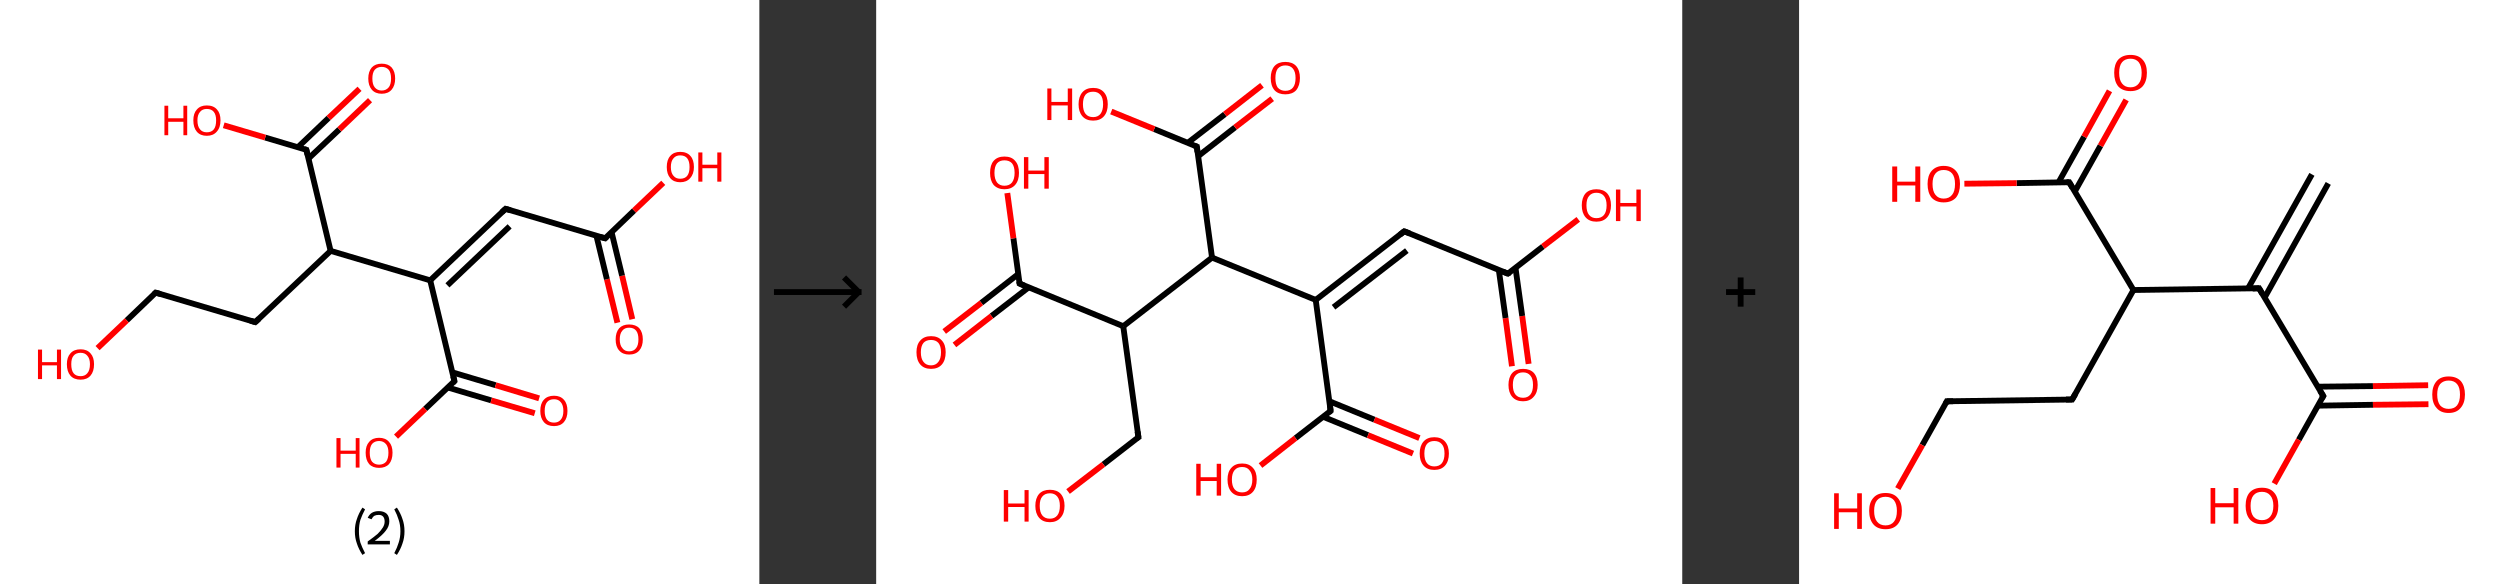 <?xml version='1.0' encoding='ASCII' standalone='yes'?>
<svg xmlns="http://www.w3.org/2000/svg" xmlns:xlink="http://www.w3.org/1999/xlink" version="1.1" width="856.0px" viewBox="0 0 856.0 200.0" height="200.0px">
  <rect x="0" y="0" width="856.0" height="200.0" fill="#333333" stroke="none"/>
  <g>
    <g transform="translate(0, 0) scale(1 1) "><!-- END OF HEADER -->
<rect style="opacity:1.0;fill:#FFFFFF;stroke:none" width="260.0" height="200.0" x="0.0" y="0.0"> </rect>
<path class="bond-0 atom-0 atom-1" d="M 211.4,110.5 L 207.8,95.6" style="fill:none;fill-rule:evenodd;stroke:#FF0000;stroke-width:2.0px;stroke-linecap:butt;stroke-linejoin:miter;stroke-opacity:1"/>
<path class="bond-0 atom-0 atom-1" d="M 207.8,95.6 L 204.2,80.7" style="fill:none;fill-rule:evenodd;stroke:#000000;stroke-width:2.0px;stroke-linecap:butt;stroke-linejoin:miter;stroke-opacity:1"/>
<path class="bond-0 atom-0 atom-1" d="M 216.5,109.3 L 213.0,94.4" style="fill:none;fill-rule:evenodd;stroke:#FF0000;stroke-width:2.0px;stroke-linecap:butt;stroke-linejoin:miter;stroke-opacity:1"/>
<path class="bond-0 atom-0 atom-1" d="M 213.0,94.4 L 209.4,79.5" style="fill:none;fill-rule:evenodd;stroke:#000000;stroke-width:2.0px;stroke-linecap:butt;stroke-linejoin:miter;stroke-opacity:1"/>
<path class="bond-1 atom-1 atom-2" d="M 207.2,81.6 L 217.1,72.1" style="fill:none;fill-rule:evenodd;stroke:#000000;stroke-width:2.0px;stroke-linecap:butt;stroke-linejoin:miter;stroke-opacity:1"/>
<path class="bond-1 atom-1 atom-2" d="M 217.1,72.1 L 227.1,62.6" style="fill:none;fill-rule:evenodd;stroke:#FF0000;stroke-width:2.0px;stroke-linecap:butt;stroke-linejoin:miter;stroke-opacity:1"/>
<path class="bond-2 atom-1 atom-3" d="M 207.2,81.6 L 173.1,71.5" style="fill:none;fill-rule:evenodd;stroke:#000000;stroke-width:2.0px;stroke-linecap:butt;stroke-linejoin:miter;stroke-opacity:1"/>
<path class="bond-3 atom-3 atom-4" d="M 173.1,71.5 L 147.3,96.0" style="fill:none;fill-rule:evenodd;stroke:#000000;stroke-width:2.0px;stroke-linecap:butt;stroke-linejoin:miter;stroke-opacity:1"/>
<path class="bond-3 atom-3 atom-4" d="M 174.5,77.5 L 153.2,97.7" style="fill:none;fill-rule:evenodd;stroke:#000000;stroke-width:2.0px;stroke-linecap:butt;stroke-linejoin:miter;stroke-opacity:1"/>
<path class="bond-4 atom-4 atom-5" d="M 147.3,96.0 L 155.6,130.5" style="fill:none;fill-rule:evenodd;stroke:#000000;stroke-width:2.0px;stroke-linecap:butt;stroke-linejoin:miter;stroke-opacity:1"/>
<path class="bond-5 atom-5 atom-6" d="M 153.4,132.7 L 168.2,137.1" style="fill:none;fill-rule:evenodd;stroke:#000000;stroke-width:2.0px;stroke-linecap:butt;stroke-linejoin:miter;stroke-opacity:1"/>
<path class="bond-5 atom-5 atom-6" d="M 168.2,137.1 L 183.1,141.5" style="fill:none;fill-rule:evenodd;stroke:#FF0000;stroke-width:2.0px;stroke-linecap:butt;stroke-linejoin:miter;stroke-opacity:1"/>
<path class="bond-5 atom-5 atom-6" d="M 154.9,127.5 L 169.7,131.9" style="fill:none;fill-rule:evenodd;stroke:#000000;stroke-width:2.0px;stroke-linecap:butt;stroke-linejoin:miter;stroke-opacity:1"/>
<path class="bond-5 atom-5 atom-6" d="M 169.7,131.9 L 184.6,136.4" style="fill:none;fill-rule:evenodd;stroke:#FF0000;stroke-width:2.0px;stroke-linecap:butt;stroke-linejoin:miter;stroke-opacity:1"/>
<path class="bond-6 atom-5 atom-7" d="M 155.6,130.5 L 145.6,140.0" style="fill:none;fill-rule:evenodd;stroke:#000000;stroke-width:2.0px;stroke-linecap:butt;stroke-linejoin:miter;stroke-opacity:1"/>
<path class="bond-6 atom-5 atom-7" d="M 145.6,140.0 L 135.6,149.5" style="fill:none;fill-rule:evenodd;stroke:#FF0000;stroke-width:2.0px;stroke-linecap:butt;stroke-linejoin:miter;stroke-opacity:1"/>
<path class="bond-7 atom-4 atom-8" d="M 147.3,96.0 L 113.2,85.9" style="fill:none;fill-rule:evenodd;stroke:#000000;stroke-width:2.0px;stroke-linecap:butt;stroke-linejoin:miter;stroke-opacity:1"/>
<path class="bond-8 atom-8 atom-9" d="M 113.2,85.9 L 87.4,110.3" style="fill:none;fill-rule:evenodd;stroke:#000000;stroke-width:2.0px;stroke-linecap:butt;stroke-linejoin:miter;stroke-opacity:1"/>
<path class="bond-9 atom-9 atom-10" d="M 87.4,110.3 L 53.3,100.2" style="fill:none;fill-rule:evenodd;stroke:#000000;stroke-width:2.0px;stroke-linecap:butt;stroke-linejoin:miter;stroke-opacity:1"/>
<path class="bond-10 atom-10 atom-11" d="M 53.3,100.2 L 43.4,109.7" style="fill:none;fill-rule:evenodd;stroke:#000000;stroke-width:2.0px;stroke-linecap:butt;stroke-linejoin:miter;stroke-opacity:1"/>
<path class="bond-10 atom-10 atom-11" d="M 43.4,109.7 L 33.4,119.2" style="fill:none;fill-rule:evenodd;stroke:#FF0000;stroke-width:2.0px;stroke-linecap:butt;stroke-linejoin:miter;stroke-opacity:1"/>
<path class="bond-11 atom-8 atom-12" d="M 113.2,85.9 L 104.9,51.3" style="fill:none;fill-rule:evenodd;stroke:#000000;stroke-width:2.0px;stroke-linecap:butt;stroke-linejoin:miter;stroke-opacity:1"/>
<path class="bond-12 atom-12 atom-13" d="M 105.6,54.3 L 116.2,44.3" style="fill:none;fill-rule:evenodd;stroke:#000000;stroke-width:2.0px;stroke-linecap:butt;stroke-linejoin:miter;stroke-opacity:1"/>
<path class="bond-12 atom-12 atom-13" d="M 116.2,44.3 L 126.7,34.3" style="fill:none;fill-rule:evenodd;stroke:#FF0000;stroke-width:2.0px;stroke-linecap:butt;stroke-linejoin:miter;stroke-opacity:1"/>
<path class="bond-12 atom-12 atom-13" d="M 102.0,50.4 L 112.5,40.4" style="fill:none;fill-rule:evenodd;stroke:#000000;stroke-width:2.0px;stroke-linecap:butt;stroke-linejoin:miter;stroke-opacity:1"/>
<path class="bond-12 atom-12 atom-13" d="M 112.5,40.4 L 123.1,30.4" style="fill:none;fill-rule:evenodd;stroke:#FF0000;stroke-width:2.0px;stroke-linecap:butt;stroke-linejoin:miter;stroke-opacity:1"/>
<path class="bond-13 atom-12 atom-14" d="M 104.9,51.3 L 90.8,47.1" style="fill:none;fill-rule:evenodd;stroke:#000000;stroke-width:2.0px;stroke-linecap:butt;stroke-linejoin:miter;stroke-opacity:1"/>
<path class="bond-13 atom-12 atom-14" d="M 90.8,47.1 L 76.6,42.9" style="fill:none;fill-rule:evenodd;stroke:#FF0000;stroke-width:2.0px;stroke-linecap:butt;stroke-linejoin:miter;stroke-opacity:1"/>
<path d="M 207.7,81.1 L 207.2,81.6 L 205.4,81.1" style="fill:none;stroke:#000000;stroke-width:2.0px;stroke-linecap:butt;stroke-linejoin:miter;stroke-opacity:1;"/>
<path d="M 174.8,72.0 L 173.1,71.5 L 171.8,72.7" style="fill:none;stroke:#000000;stroke-width:2.0px;stroke-linecap:butt;stroke-linejoin:miter;stroke-opacity:1;"/>
<path d="M 155.2,128.8 L 155.6,130.5 L 155.1,131.0" style="fill:none;stroke:#000000;stroke-width:2.0px;stroke-linecap:butt;stroke-linejoin:miter;stroke-opacity:1;"/>
<path d="M 88.7,109.1 L 87.4,110.3 L 85.7,109.8" style="fill:none;stroke:#000000;stroke-width:2.0px;stroke-linecap:butt;stroke-linejoin:miter;stroke-opacity:1;"/>
<path d="M 55.0,100.7 L 53.3,100.2 L 52.8,100.7" style="fill:none;stroke:#000000;stroke-width:2.0px;stroke-linecap:butt;stroke-linejoin:miter;stroke-opacity:1;"/>
<path d="M 105.3,53.0 L 104.9,51.3 L 104.2,51.1" style="fill:none;stroke:#000000;stroke-width:2.0px;stroke-linecap:butt;stroke-linejoin:miter;stroke-opacity:1;"/>
<path class="atom-0" d="M 210.8 116.2 Q 210.8 113.8, 212.0 112.4 Q 213.2 111.1, 215.4 111.1 Q 217.7 111.1, 218.9 112.4 Q 220.1 113.8, 220.1 116.2 Q 220.1 118.6, 218.9 120.0 Q 217.7 121.4, 215.4 121.4 Q 213.2 121.4, 212.0 120.0 Q 210.8 118.7, 210.8 116.2 M 215.4 120.3 Q 217.0 120.3, 217.8 119.2 Q 218.6 118.2, 218.6 116.2 Q 218.6 114.2, 217.8 113.2 Q 217.0 112.2, 215.4 112.2 Q 213.9 112.2, 213.1 113.2 Q 212.2 114.2, 212.2 116.2 Q 212.2 118.2, 213.1 119.2 Q 213.9 120.3, 215.4 120.3 " fill="#FF0000"/>
<path class="atom-2" d="M 228.3 57.2 Q 228.3 54.7, 229.5 53.4 Q 230.7 52.0, 232.9 52.0 Q 235.2 52.0, 236.4 53.4 Q 237.6 54.7, 237.6 57.2 Q 237.6 59.6, 236.3 61.0 Q 235.1 62.4, 232.9 62.4 Q 230.7 62.4, 229.5 61.0 Q 228.3 59.6, 228.3 57.2 M 232.9 61.2 Q 234.5 61.2, 235.3 60.2 Q 236.1 59.2, 236.1 57.2 Q 236.1 55.2, 235.3 54.2 Q 234.5 53.2, 232.9 53.2 Q 231.4 53.2, 230.6 54.2 Q 229.7 55.2, 229.7 57.2 Q 229.7 59.2, 230.6 60.2 Q 231.4 61.2, 232.9 61.2 " fill="#FF0000"/>
<path class="atom-2" d="M 239.1 52.2 L 240.5 52.2 L 240.5 56.4 L 245.6 56.4 L 245.6 52.2 L 247.0 52.2 L 247.0 62.2 L 245.6 62.2 L 245.6 57.6 L 240.5 57.6 L 240.5 62.2 L 239.1 62.2 L 239.1 52.2 " fill="#FF0000"/>
<path class="atom-6" d="M 185.0 140.7 Q 185.0 138.2, 186.2 136.9 Q 187.4 135.5, 189.7 135.5 Q 191.9 135.5, 193.1 136.9 Q 194.3 138.2, 194.3 140.7 Q 194.3 143.1, 193.1 144.5 Q 191.9 145.9, 189.7 145.9 Q 187.4 145.9, 186.2 144.5 Q 185.0 143.1, 185.0 140.7 M 189.7 144.7 Q 191.2 144.7, 192.0 143.7 Q 192.9 142.7, 192.9 140.7 Q 192.9 138.7, 192.0 137.7 Q 191.2 136.7, 189.7 136.7 Q 188.1 136.7, 187.3 137.7 Q 186.5 138.7, 186.5 140.7 Q 186.5 142.7, 187.3 143.7 Q 188.1 144.7, 189.7 144.7 " fill="#FF0000"/>
<path class="atom-7" d="M 115.2 150.0 L 116.6 150.0 L 116.6 154.3 L 121.8 154.3 L 121.8 150.0 L 123.1 150.0 L 123.1 160.1 L 121.8 160.1 L 121.8 155.4 L 116.6 155.4 L 116.6 160.1 L 115.2 160.1 L 115.2 150.0 " fill="#FF0000"/>
<path class="atom-7" d="M 125.2 155.0 Q 125.2 152.6, 126.4 151.3 Q 127.6 149.9, 129.8 149.9 Q 132.0 149.9, 133.2 151.3 Q 134.4 152.6, 134.4 155.0 Q 134.4 157.5, 133.2 158.9 Q 132.0 160.2, 129.8 160.2 Q 127.6 160.2, 126.4 158.9 Q 125.2 157.5, 125.2 155.0 M 129.8 159.1 Q 131.3 159.1, 132.2 158.1 Q 133.0 157.0, 133.0 155.0 Q 133.0 153.1, 132.2 152.1 Q 131.3 151.0, 129.8 151.0 Q 128.3 151.0, 127.4 152.0 Q 126.6 153.0, 126.6 155.0 Q 126.6 157.1, 127.4 158.1 Q 128.3 159.1, 129.8 159.1 " fill="#FF0000"/>
<path class="atom-11" d="M 13.0 119.7 L 14.4 119.7 L 14.4 124.0 L 19.5 124.0 L 19.5 119.7 L 20.9 119.7 L 20.9 129.8 L 19.5 129.8 L 19.5 125.1 L 14.4 125.1 L 14.4 129.8 L 13.0 129.8 L 13.0 119.7 " fill="#FF0000"/>
<path class="atom-11" d="M 22.9 124.7 Q 22.9 122.3, 24.1 121.0 Q 25.3 119.6, 27.6 119.6 Q 29.8 119.6, 31.0 121.0 Q 32.2 122.3, 32.2 124.7 Q 32.2 127.2, 31.0 128.6 Q 29.8 130.0, 27.6 130.0 Q 25.3 130.0, 24.1 128.6 Q 22.9 127.2, 22.9 124.7 M 27.6 128.8 Q 29.1 128.8, 29.9 127.8 Q 30.8 126.8, 30.8 124.7 Q 30.8 122.8, 29.9 121.8 Q 29.1 120.8, 27.6 120.8 Q 26.0 120.8, 25.2 121.8 Q 24.4 122.7, 24.4 124.7 Q 24.4 126.8, 25.2 127.8 Q 26.0 128.8, 27.6 128.8 " fill="#FF0000"/>
<path class="atom-13" d="M 126.1 26.9 Q 126.1 24.5, 127.3 23.1 Q 128.5 21.8, 130.7 21.8 Q 132.9 21.8, 134.1 23.1 Q 135.3 24.5, 135.3 26.9 Q 135.3 29.3, 134.1 30.7 Q 132.9 32.1, 130.7 32.1 Q 128.5 32.1, 127.3 30.7 Q 126.1 29.3, 126.1 26.9 M 130.7 31.0 Q 132.2 31.0, 133.1 29.9 Q 133.9 28.9, 133.9 26.9 Q 133.9 24.9, 133.1 23.9 Q 132.2 22.9, 130.7 22.9 Q 129.2 22.9, 128.3 23.9 Q 127.5 24.9, 127.5 26.9 Q 127.5 28.9, 128.3 29.9 Q 129.2 31.0, 130.7 31.0 " fill="#FF0000"/>
<path class="atom-14" d="M 56.3 36.2 L 57.6 36.2 L 57.6 40.5 L 62.8 40.5 L 62.8 36.2 L 64.1 36.2 L 64.1 46.3 L 62.8 46.3 L 62.8 41.7 L 57.6 41.7 L 57.6 46.3 L 56.3 46.3 L 56.3 36.2 " fill="#FF0000"/>
<path class="atom-14" d="M 66.2 41.2 Q 66.2 38.8, 67.4 37.5 Q 68.6 36.1, 70.8 36.1 Q 73.1 36.1, 74.3 37.5 Q 75.5 38.8, 75.5 41.2 Q 75.5 43.7, 74.2 45.1 Q 73.0 46.5, 70.8 46.5 Q 68.6 46.5, 67.4 45.1 Q 66.2 43.7, 66.2 41.2 M 70.8 45.3 Q 72.4 45.3, 73.2 44.3 Q 74.0 43.3, 74.0 41.2 Q 74.0 39.3, 73.2 38.3 Q 72.4 37.3, 70.8 37.3 Q 69.3 37.3, 68.5 38.3 Q 67.6 39.3, 67.6 41.2 Q 67.6 43.3, 68.5 44.3 Q 69.3 45.3, 70.8 45.3 " fill="#FF0000"/>
<path class="legend" d="M 121.5 181.9 Q 121.5 179.6, 122.2 177.7 Q 122.8 175.8, 124.1 173.8 L 125.0 174.4 Q 124.0 176.3, 123.4 178.0 Q 122.9 179.7, 122.9 181.9 Q 122.9 184.0, 123.4 185.8 Q 124.0 187.5, 125.0 189.4 L 124.1 190.0 Q 122.8 188.0, 122.2 186.1 Q 121.5 184.2, 121.5 181.9 " fill="#000000"/>
<path class="legend" d="M 125.9 177.3 Q 126.4 176.2, 127.3 175.6 Q 128.3 175.0, 129.7 175.0 Q 131.4 175.0, 132.4 175.9 Q 133.3 176.8, 133.3 178.5 Q 133.3 180.2, 132.1 181.7 Q 130.9 183.3, 128.3 185.2 L 133.5 185.2 L 133.5 186.4 L 125.9 186.4 L 125.9 185.4 Q 128.0 183.9, 129.3 182.8 Q 130.5 181.6, 131.1 180.6 Q 131.7 179.6, 131.7 178.6 Q 131.7 177.5, 131.2 176.9 Q 130.7 176.3, 129.7 176.3 Q 128.8 176.3, 128.2 176.6 Q 127.6 177.0, 127.2 177.8 L 125.9 177.3 " fill="#000000"/>
<path class="legend" d="M 138.5 181.9 Q 138.5 184.2, 137.8 186.1 Q 137.2 188.0, 135.9 190.0 L 135.0 189.4 Q 136.0 187.5, 136.5 185.8 Q 137.1 184.0, 137.1 181.9 Q 137.1 179.7, 136.5 178.0 Q 136.0 176.3, 135.0 174.4 L 135.9 173.8 Q 137.2 175.8, 137.8 177.7 Q 138.5 179.6, 138.5 181.9 " fill="#000000"/>
</g>
    <g transform="translate(260.0, 0) scale(1 1) "><line x1="5" y1="100" x2="35" y2="100" style="stroke:rgb(0,0,0);stroke-width:2"/>
  <line x1="34" y1="100" x2="29" y2="95" style="stroke:rgb(0,0,0);stroke-width:2"/>
  <line x1="34" y1="100" x2="29" y2="105" style="stroke:rgb(0,0,0);stroke-width:2"/>
</g>
    <g transform="translate(300.0, 0) scale(1 1) "><!-- END OF HEADER -->
<rect style="opacity:1.0;fill:#FFFFFF;stroke:none" width="276.0" height="200.0" x="0.0" y="0.0"> </rect>
<path class="bond-0 atom-0 atom-1" d="M 217.7,125.4 L 215.5,108.9" style="fill:none;fill-rule:evenodd;stroke:#FF0000;stroke-width:2.0px;stroke-linecap:butt;stroke-linejoin:miter;stroke-opacity:1"/>
<path class="bond-0 atom-0 atom-1" d="M 215.5,108.9 L 213.2,92.5" style="fill:none;fill-rule:evenodd;stroke:#000000;stroke-width:2.0px;stroke-linecap:butt;stroke-linejoin:miter;stroke-opacity:1"/>
<path class="bond-0 atom-0 atom-1" d="M 223.4,124.6 L 221.2,108.2" style="fill:none;fill-rule:evenodd;stroke:#FF0000;stroke-width:2.0px;stroke-linecap:butt;stroke-linejoin:miter;stroke-opacity:1"/>
<path class="bond-0 atom-0 atom-1" d="M 221.2,108.2 L 218.9,91.7" style="fill:none;fill-rule:evenodd;stroke:#000000;stroke-width:2.0px;stroke-linecap:butt;stroke-linejoin:miter;stroke-opacity:1"/>
<path class="bond-1 atom-1 atom-2" d="M 216.3,93.7 L 228.3,84.4" style="fill:none;fill-rule:evenodd;stroke:#000000;stroke-width:2.0px;stroke-linecap:butt;stroke-linejoin:miter;stroke-opacity:1"/>
<path class="bond-1 atom-1 atom-2" d="M 228.3,84.4 L 240.4,75.1" style="fill:none;fill-rule:evenodd;stroke:#FF0000;stroke-width:2.0px;stroke-linecap:butt;stroke-linejoin:miter;stroke-opacity:1"/>
<path class="bond-2 atom-1 atom-3" d="M 216.3,93.7 L 180.8,79.2" style="fill:none;fill-rule:evenodd;stroke:#000000;stroke-width:2.0px;stroke-linecap:butt;stroke-linejoin:miter;stroke-opacity:1"/>
<path class="bond-3 atom-3 atom-4" d="M 180.8,79.2 L 150.5,102.7" style="fill:none;fill-rule:evenodd;stroke:#000000;stroke-width:2.0px;stroke-linecap:butt;stroke-linejoin:miter;stroke-opacity:1"/>
<path class="bond-3 atom-3 atom-4" d="M 181.7,85.8 L 156.6,105.2" style="fill:none;fill-rule:evenodd;stroke:#000000;stroke-width:2.0px;stroke-linecap:butt;stroke-linejoin:miter;stroke-opacity:1"/>
<path class="bond-4 atom-4 atom-5" d="M 150.5,102.7 L 155.6,140.7" style="fill:none;fill-rule:evenodd;stroke:#000000;stroke-width:2.0px;stroke-linecap:butt;stroke-linejoin:miter;stroke-opacity:1"/>
<path class="bond-5 atom-5 atom-6" d="M 153.0,142.7 L 168.4,149.0" style="fill:none;fill-rule:evenodd;stroke:#000000;stroke-width:2.0px;stroke-linecap:butt;stroke-linejoin:miter;stroke-opacity:1"/>
<path class="bond-5 atom-5 atom-6" d="M 168.4,149.0 L 183.8,155.3" style="fill:none;fill-rule:evenodd;stroke:#FF0000;stroke-width:2.0px;stroke-linecap:butt;stroke-linejoin:miter;stroke-opacity:1"/>
<path class="bond-5 atom-5 atom-6" d="M 155.2,137.4 L 170.6,143.7" style="fill:none;fill-rule:evenodd;stroke:#000000;stroke-width:2.0px;stroke-linecap:butt;stroke-linejoin:miter;stroke-opacity:1"/>
<path class="bond-5 atom-5 atom-6" d="M 170.6,143.7 L 186.0,150.0" style="fill:none;fill-rule:evenodd;stroke:#FF0000;stroke-width:2.0px;stroke-linecap:butt;stroke-linejoin:miter;stroke-opacity:1"/>
<path class="bond-6 atom-5 atom-7" d="M 155.6,140.7 L 143.6,150.0" style="fill:none;fill-rule:evenodd;stroke:#000000;stroke-width:2.0px;stroke-linecap:butt;stroke-linejoin:miter;stroke-opacity:1"/>
<path class="bond-6 atom-5 atom-7" d="M 143.6,150.0 L 131.6,159.4" style="fill:none;fill-rule:evenodd;stroke:#FF0000;stroke-width:2.0px;stroke-linecap:butt;stroke-linejoin:miter;stroke-opacity:1"/>
<path class="bond-7 atom-4 atom-8" d="M 150.5,102.7 L 115.0,88.2" style="fill:none;fill-rule:evenodd;stroke:#000000;stroke-width:2.0px;stroke-linecap:butt;stroke-linejoin:miter;stroke-opacity:1"/>
<path class="bond-8 atom-8 atom-9" d="M 115.0,88.2 L 109.8,50.2" style="fill:none;fill-rule:evenodd;stroke:#000000;stroke-width:2.0px;stroke-linecap:butt;stroke-linejoin:miter;stroke-opacity:1"/>
<path class="bond-9 atom-9 atom-10" d="M 110.2,53.5 L 122.9,43.6" style="fill:none;fill-rule:evenodd;stroke:#000000;stroke-width:2.0px;stroke-linecap:butt;stroke-linejoin:miter;stroke-opacity:1"/>
<path class="bond-9 atom-9 atom-10" d="M 122.9,43.6 L 135.6,33.8" style="fill:none;fill-rule:evenodd;stroke:#FF0000;stroke-width:2.0px;stroke-linecap:butt;stroke-linejoin:miter;stroke-opacity:1"/>
<path class="bond-9 atom-9 atom-10" d="M 106.7,48.9 L 119.4,39.1" style="fill:none;fill-rule:evenodd;stroke:#000000;stroke-width:2.0px;stroke-linecap:butt;stroke-linejoin:miter;stroke-opacity:1"/>
<path class="bond-9 atom-9 atom-10" d="M 119.4,39.1 L 132.1,29.2" style="fill:none;fill-rule:evenodd;stroke:#FF0000;stroke-width:2.0px;stroke-linecap:butt;stroke-linejoin:miter;stroke-opacity:1"/>
<path class="bond-10 atom-9 atom-11" d="M 109.8,50.2 L 95.2,44.2" style="fill:none;fill-rule:evenodd;stroke:#000000;stroke-width:2.0px;stroke-linecap:butt;stroke-linejoin:miter;stroke-opacity:1"/>
<path class="bond-10 atom-9 atom-11" d="M 95.2,44.2 L 80.5,38.2" style="fill:none;fill-rule:evenodd;stroke:#FF0000;stroke-width:2.0px;stroke-linecap:butt;stroke-linejoin:miter;stroke-opacity:1"/>
<path class="bond-11 atom-8 atom-12" d="M 115.0,88.2 L 84.6,111.7" style="fill:none;fill-rule:evenodd;stroke:#000000;stroke-width:2.0px;stroke-linecap:butt;stroke-linejoin:miter;stroke-opacity:1"/>
<path class="bond-12 atom-12 atom-13" d="M 84.6,111.7 L 89.8,149.7" style="fill:none;fill-rule:evenodd;stroke:#000000;stroke-width:2.0px;stroke-linecap:butt;stroke-linejoin:miter;stroke-opacity:1"/>
<path class="bond-13 atom-13 atom-14" d="M 89.8,149.7 L 77.8,159.0" style="fill:none;fill-rule:evenodd;stroke:#000000;stroke-width:2.0px;stroke-linecap:butt;stroke-linejoin:miter;stroke-opacity:1"/>
<path class="bond-13 atom-13 atom-14" d="M 77.8,159.0 L 65.7,168.3" style="fill:none;fill-rule:evenodd;stroke:#FF0000;stroke-width:2.0px;stroke-linecap:butt;stroke-linejoin:miter;stroke-opacity:1"/>
<path class="bond-14 atom-12 atom-15" d="M 84.6,111.7 L 49.1,97.1" style="fill:none;fill-rule:evenodd;stroke:#000000;stroke-width:2.0px;stroke-linecap:butt;stroke-linejoin:miter;stroke-opacity:1"/>
<path class="bond-15 atom-15 atom-16" d="M 48.7,93.8 L 36.0,103.7" style="fill:none;fill-rule:evenodd;stroke:#000000;stroke-width:2.0px;stroke-linecap:butt;stroke-linejoin:miter;stroke-opacity:1"/>
<path class="bond-15 atom-15 atom-16" d="M 36.0,103.7 L 23.3,113.5" style="fill:none;fill-rule:evenodd;stroke:#FF0000;stroke-width:2.0px;stroke-linecap:butt;stroke-linejoin:miter;stroke-opacity:1"/>
<path class="bond-15 atom-15 atom-16" d="M 52.2,98.4 L 39.5,108.2" style="fill:none;fill-rule:evenodd;stroke:#000000;stroke-width:2.0px;stroke-linecap:butt;stroke-linejoin:miter;stroke-opacity:1"/>
<path class="bond-15 atom-15 atom-16" d="M 39.5,108.2 L 26.8,118.1" style="fill:none;fill-rule:evenodd;stroke:#FF0000;stroke-width:2.0px;stroke-linecap:butt;stroke-linejoin:miter;stroke-opacity:1"/>
<path class="bond-16 atom-15 atom-17" d="M 49.1,97.1 L 47.0,81.6" style="fill:none;fill-rule:evenodd;stroke:#000000;stroke-width:2.0px;stroke-linecap:butt;stroke-linejoin:miter;stroke-opacity:1"/>
<path class="bond-16 atom-15 atom-17" d="M 47.0,81.6 L 44.9,66.1" style="fill:none;fill-rule:evenodd;stroke:#FF0000;stroke-width:2.0px;stroke-linecap:butt;stroke-linejoin:miter;stroke-opacity:1"/>
<path d="M 216.9,93.3 L 216.3,93.7 L 214.5,93.0" style="fill:none;stroke:#000000;stroke-width:2.0px;stroke-linecap:butt;stroke-linejoin:miter;stroke-opacity:1;"/>
<path d="M 182.6,79.9 L 180.8,79.2 L 179.3,80.4" style="fill:none;stroke:#000000;stroke-width:2.0px;stroke-linecap:butt;stroke-linejoin:miter;stroke-opacity:1;"/>
<path d="M 155.4,138.8 L 155.6,140.7 L 155.0,141.2" style="fill:none;stroke:#000000;stroke-width:2.0px;stroke-linecap:butt;stroke-linejoin:miter;stroke-opacity:1;"/>
<path d="M 110.0,52.1 L 109.8,50.2 L 109.0,49.9" style="fill:none;stroke:#000000;stroke-width:2.0px;stroke-linecap:butt;stroke-linejoin:miter;stroke-opacity:1;"/>
<path d="M 89.5,147.8 L 89.8,149.7 L 89.2,150.1" style="fill:none;stroke:#000000;stroke-width:2.0px;stroke-linecap:butt;stroke-linejoin:miter;stroke-opacity:1;"/>
<path d="M 50.9,97.9 L 49.1,97.1 L 49.0,96.4" style="fill:none;stroke:#000000;stroke-width:2.0px;stroke-linecap:butt;stroke-linejoin:miter;stroke-opacity:1;"/>
<path class="atom-0" d="M 216.5 131.8 Q 216.5 129.2, 217.8 127.7 Q 219.1 126.3, 221.5 126.3 Q 223.9 126.3, 225.2 127.7 Q 226.5 129.2, 226.5 131.8 Q 226.5 134.4, 225.1 135.9 Q 223.8 137.4, 221.5 137.4 Q 219.1 137.4, 217.8 135.9 Q 216.5 134.4, 216.5 131.8 M 221.5 136.2 Q 223.1 136.2, 224.0 135.1 Q 224.9 134.0, 224.9 131.8 Q 224.9 129.6, 224.0 128.6 Q 223.1 127.5, 221.5 127.5 Q 219.8 127.5, 218.9 128.6 Q 218.0 129.6, 218.0 131.8 Q 218.0 134.0, 218.9 135.1 Q 219.8 136.2, 221.5 136.2 " fill="#FF0000"/>
<path class="atom-2" d="M 241.6 70.3 Q 241.6 67.7, 242.9 66.2 Q 244.2 64.8, 246.6 64.8 Q 249.0 64.8, 250.3 66.2 Q 251.6 67.7, 251.6 70.3 Q 251.6 72.9, 250.3 74.4 Q 249.0 75.9, 246.6 75.9 Q 244.2 75.9, 242.9 74.4 Q 241.6 72.9, 241.6 70.3 M 246.6 74.7 Q 248.3 74.7, 249.2 73.6 Q 250.1 72.5, 250.1 70.3 Q 250.1 68.2, 249.2 67.1 Q 248.3 66.0, 246.6 66.0 Q 245.0 66.0, 244.1 67.1 Q 243.2 68.1, 243.2 70.3 Q 243.2 72.5, 244.1 73.6 Q 245.0 74.7, 246.6 74.7 " fill="#FF0000"/>
<path class="atom-2" d="M 253.3 64.9 L 254.8 64.9 L 254.8 69.5 L 260.3 69.5 L 260.3 64.9 L 261.8 64.9 L 261.8 75.7 L 260.3 75.7 L 260.3 70.7 L 254.8 70.7 L 254.8 75.7 L 253.3 75.7 L 253.3 64.9 " fill="#FF0000"/>
<path class="atom-6" d="M 186.1 155.3 Q 186.1 152.7, 187.4 151.2 Q 188.7 149.7, 191.1 149.7 Q 193.5 149.7, 194.8 151.2 Q 196.1 152.7, 196.1 155.3 Q 196.1 157.9, 194.8 159.4 Q 193.5 160.9, 191.1 160.9 Q 188.7 160.9, 187.4 159.4 Q 186.1 157.9, 186.1 155.3 M 191.1 159.7 Q 192.8 159.7, 193.7 158.6 Q 194.6 157.4, 194.6 155.3 Q 194.6 153.1, 193.7 152.1 Q 192.8 151.0, 191.1 151.0 Q 189.5 151.0, 188.6 152.0 Q 187.7 153.1, 187.7 155.3 Q 187.7 157.5, 188.6 158.6 Q 189.5 159.7, 191.1 159.7 " fill="#FF0000"/>
<path class="atom-7" d="M 109.6 158.8 L 111.1 158.8 L 111.1 163.4 L 116.6 163.4 L 116.6 158.8 L 118.1 158.8 L 118.1 169.7 L 116.6 169.7 L 116.6 164.7 L 111.1 164.7 L 111.1 169.7 L 109.6 169.7 L 109.6 158.8 " fill="#FF0000"/>
<path class="atom-7" d="M 120.3 164.2 Q 120.3 161.6, 121.6 160.2 Q 122.9 158.7, 125.3 158.7 Q 127.7 158.7, 129.0 160.2 Q 130.3 161.6, 130.3 164.2 Q 130.3 166.9, 129.0 168.4 Q 127.7 169.9, 125.3 169.9 Q 122.9 169.9, 121.6 168.4 Q 120.3 166.9, 120.3 164.2 M 125.3 168.6 Q 127.0 168.6, 127.8 167.5 Q 128.8 166.4, 128.8 164.2 Q 128.8 162.1, 127.8 161.0 Q 127.0 159.9, 125.3 159.9 Q 123.6 159.9, 122.7 161.0 Q 121.8 162.1, 121.8 164.2 Q 121.8 166.4, 122.7 167.5 Q 123.6 168.6, 125.3 168.6 " fill="#FF0000"/>
<path class="atom-10" d="M 135.1 26.7 Q 135.1 24.1, 136.4 22.6 Q 137.7 21.2, 140.1 21.2 Q 142.5 21.2, 143.8 22.6 Q 145.1 24.1, 145.1 26.7 Q 145.1 29.3, 143.8 30.9 Q 142.5 32.3, 140.1 32.3 Q 137.7 32.3, 136.4 30.9 Q 135.1 29.4, 135.1 26.7 M 140.1 31.1 Q 141.8 31.1, 142.7 30.0 Q 143.6 28.9, 143.6 26.7 Q 143.6 24.6, 142.7 23.5 Q 141.8 22.4, 140.1 22.4 Q 138.5 22.4, 137.5 23.5 Q 136.7 24.6, 136.7 26.7 Q 136.7 28.9, 137.5 30.0 Q 138.5 31.1, 140.1 31.1 " fill="#FF0000"/>
<path class="atom-11" d="M 58.6 30.3 L 60.0 30.3 L 60.0 34.9 L 65.6 34.9 L 65.6 30.3 L 67.1 30.3 L 67.1 41.1 L 65.6 41.1 L 65.6 36.1 L 60.0 36.1 L 60.0 41.1 L 58.6 41.1 L 58.6 30.3 " fill="#FF0000"/>
<path class="atom-11" d="M 69.3 35.7 Q 69.3 33.1, 70.6 31.6 Q 71.9 30.1, 74.3 30.1 Q 76.7 30.1, 78.0 31.6 Q 79.3 33.1, 79.3 35.7 Q 79.3 38.3, 78.0 39.8 Q 76.7 41.3, 74.3 41.3 Q 71.9 41.3, 70.6 39.8 Q 69.3 38.3, 69.3 35.7 M 74.3 40.1 Q 75.9 40.1, 76.8 39.0 Q 77.7 37.8, 77.7 35.7 Q 77.7 33.5, 76.8 32.5 Q 75.9 31.4, 74.3 31.4 Q 72.6 31.4, 71.7 32.4 Q 70.8 33.5, 70.8 35.7 Q 70.8 37.9, 71.7 39.0 Q 72.6 40.1, 74.3 40.1 " fill="#FF0000"/>
<path class="atom-14" d="M 43.7 167.8 L 45.2 167.8 L 45.2 172.4 L 50.8 172.4 L 50.8 167.8 L 52.2 167.8 L 52.2 178.6 L 50.8 178.6 L 50.8 173.6 L 45.2 173.6 L 45.2 178.6 L 43.7 178.6 L 43.7 167.8 " fill="#FF0000"/>
<path class="atom-14" d="M 54.5 173.2 Q 54.5 170.6, 55.8 169.1 Q 57.1 167.7, 59.5 167.7 Q 61.9 167.7, 63.2 169.1 Q 64.5 170.6, 64.5 173.2 Q 64.5 175.8, 63.1 177.3 Q 61.8 178.8, 59.5 178.8 Q 57.1 178.8, 55.8 177.3 Q 54.5 175.8, 54.5 173.2 M 59.5 177.6 Q 61.1 177.6, 62.0 176.5 Q 62.9 175.4, 62.9 173.2 Q 62.9 171.1, 62.0 170.0 Q 61.1 168.9, 59.5 168.9 Q 57.8 168.9, 56.9 170.0 Q 56.0 171.0, 56.0 173.2 Q 56.0 175.4, 56.9 176.5 Q 57.8 177.6, 59.5 177.6 " fill="#FF0000"/>
<path class="atom-16" d="M 13.8 120.6 Q 13.8 118.0, 15.1 116.6 Q 16.4 115.1, 18.8 115.1 Q 21.2 115.1, 22.5 116.6 Q 23.8 118.0, 23.8 120.6 Q 23.8 123.3, 22.5 124.8 Q 21.2 126.3, 18.8 126.3 Q 16.4 126.3, 15.1 124.8 Q 13.8 123.3, 13.8 120.6 M 18.8 125.1 Q 20.4 125.1, 21.3 123.9 Q 22.2 122.8, 22.2 120.6 Q 22.2 118.5, 21.3 117.4 Q 20.4 116.4, 18.8 116.4 Q 17.1 116.4, 16.2 117.4 Q 15.3 118.5, 15.3 120.6 Q 15.3 122.8, 16.2 123.9 Q 17.1 125.1, 18.8 125.1 " fill="#FF0000"/>
<path class="atom-17" d="M 39.0 59.2 Q 39.0 56.5, 40.2 55.1 Q 41.5 53.6, 43.9 53.6 Q 46.4 53.6, 47.6 55.1 Q 48.9 56.5, 48.9 59.2 Q 48.9 61.8, 47.6 63.3 Q 46.3 64.8, 43.9 64.8 Q 41.6 64.8, 40.2 63.3 Q 39.0 61.8, 39.0 59.2 M 43.9 63.6 Q 45.6 63.6, 46.5 62.5 Q 47.4 61.3, 47.4 59.2 Q 47.4 57.0, 46.5 55.9 Q 45.6 54.9, 43.9 54.9 Q 42.3 54.9, 41.4 55.9 Q 40.5 57.0, 40.5 59.2 Q 40.5 61.3, 41.4 62.5 Q 42.3 63.6, 43.9 63.6 " fill="#FF0000"/>
<path class="atom-17" d="M 50.6 53.8 L 52.1 53.8 L 52.1 58.4 L 57.6 58.4 L 57.6 53.8 L 59.1 53.8 L 59.1 64.6 L 57.6 64.6 L 57.6 59.6 L 52.1 59.6 L 52.1 64.6 L 50.6 64.6 L 50.6 53.8 " fill="#FF0000"/>
</g>
    <g transform="translate(576.0, 0) scale(1 1) "><line x1="15" y1="100" x2="25" y2="100" style="stroke:rgb(0,0,0);stroke-width:2"/>
  <line x1="20" y1="95" x2="20" y2="105" style="stroke:rgb(0,0,0);stroke-width:2"/>
</g>
    <g transform="translate(616.0, 0) scale(1 1) "><!-- END OF HEADER -->
<rect style="opacity:1.0;fill:#FFFFFF;stroke:none" width="240.0" height="200.0" x="0.0" y="0.0"> </rect>
<path class="bond-0 atom-0 atom-1" d="M 181.2,62.8 L 159.4,101.9" style="fill:none;fill-rule:evenodd;stroke:#000000;stroke-width:2.0px;stroke-linecap:butt;stroke-linejoin:miter;stroke-opacity:1"/>
<path class="bond-0 atom-0 atom-1" d="M 175.6,59.7 L 153.7,98.8" style="fill:none;fill-rule:evenodd;stroke:#000000;stroke-width:2.0px;stroke-linecap:butt;stroke-linejoin:miter;stroke-opacity:1"/>
<path class="bond-1 atom-1 atom-2" d="M 157.5,98.7 L 179.5,135.6" style="fill:none;fill-rule:evenodd;stroke:#000000;stroke-width:2.0px;stroke-linecap:butt;stroke-linejoin:miter;stroke-opacity:1"/>
<path class="bond-2 atom-2 atom-3" d="M 177.6,138.9 L 196.5,138.6" style="fill:none;fill-rule:evenodd;stroke:#000000;stroke-width:2.0px;stroke-linecap:butt;stroke-linejoin:miter;stroke-opacity:1"/>
<path class="bond-2 atom-2 atom-3" d="M 196.5,138.6 L 215.5,138.4" style="fill:none;fill-rule:evenodd;stroke:#FF0000;stroke-width:2.0px;stroke-linecap:butt;stroke-linejoin:miter;stroke-opacity:1"/>
<path class="bond-2 atom-2 atom-3" d="M 177.5,132.4 L 196.5,132.2" style="fill:none;fill-rule:evenodd;stroke:#000000;stroke-width:2.0px;stroke-linecap:butt;stroke-linejoin:miter;stroke-opacity:1"/>
<path class="bond-2 atom-2 atom-3" d="M 196.5,132.2 L 215.4,131.9" style="fill:none;fill-rule:evenodd;stroke:#FF0000;stroke-width:2.0px;stroke-linecap:butt;stroke-linejoin:miter;stroke-opacity:1"/>
<path class="bond-3 atom-2 atom-4" d="M 179.5,135.6 L 171.1,150.6" style="fill:none;fill-rule:evenodd;stroke:#000000;stroke-width:2.0px;stroke-linecap:butt;stroke-linejoin:miter;stroke-opacity:1"/>
<path class="bond-3 atom-2 atom-4" d="M 171.1,150.6 L 162.7,165.6" style="fill:none;fill-rule:evenodd;stroke:#FF0000;stroke-width:2.0px;stroke-linecap:butt;stroke-linejoin:miter;stroke-opacity:1"/>
<path class="bond-4 atom-1 atom-5" d="M 157.5,98.7 L 114.5,99.3" style="fill:none;fill-rule:evenodd;stroke:#000000;stroke-width:2.0px;stroke-linecap:butt;stroke-linejoin:miter;stroke-opacity:1"/>
<path class="bond-5 atom-5 atom-6" d="M 114.5,99.3 L 93.5,136.8" style="fill:none;fill-rule:evenodd;stroke:#000000;stroke-width:2.0px;stroke-linecap:butt;stroke-linejoin:miter;stroke-opacity:1"/>
<path class="bond-6 atom-6 atom-7" d="M 93.5,136.8 L 50.6,137.4" style="fill:none;fill-rule:evenodd;stroke:#000000;stroke-width:2.0px;stroke-linecap:butt;stroke-linejoin:miter;stroke-opacity:1"/>
<path class="bond-7 atom-7 atom-8" d="M 50.6,137.4 L 42.2,152.4" style="fill:none;fill-rule:evenodd;stroke:#000000;stroke-width:2.0px;stroke-linecap:butt;stroke-linejoin:miter;stroke-opacity:1"/>
<path class="bond-7 atom-7 atom-8" d="M 42.2,152.4 L 33.8,167.3" style="fill:none;fill-rule:evenodd;stroke:#FF0000;stroke-width:2.0px;stroke-linecap:butt;stroke-linejoin:miter;stroke-opacity:1"/>
<path class="bond-8 atom-5 atom-9" d="M 114.5,99.3 L 92.5,62.4" style="fill:none;fill-rule:evenodd;stroke:#000000;stroke-width:2.0px;stroke-linecap:butt;stroke-linejoin:miter;stroke-opacity:1"/>
<path class="bond-9 atom-9 atom-10" d="M 94.4,65.6 L 103.2,49.9" style="fill:none;fill-rule:evenodd;stroke:#000000;stroke-width:2.0px;stroke-linecap:butt;stroke-linejoin:miter;stroke-opacity:1"/>
<path class="bond-9 atom-9 atom-10" d="M 103.2,49.9 L 112.0,34.2" style="fill:none;fill-rule:evenodd;stroke:#FF0000;stroke-width:2.0px;stroke-linecap:butt;stroke-linejoin:miter;stroke-opacity:1"/>
<path class="bond-9 atom-9 atom-10" d="M 88.8,62.5 L 97.6,46.8" style="fill:none;fill-rule:evenodd;stroke:#000000;stroke-width:2.0px;stroke-linecap:butt;stroke-linejoin:miter;stroke-opacity:1"/>
<path class="bond-9 atom-9 atom-10" d="M 97.6,46.8 L 106.3,31.1" style="fill:none;fill-rule:evenodd;stroke:#FF0000;stroke-width:2.0px;stroke-linecap:butt;stroke-linejoin:miter;stroke-opacity:1"/>
<path class="bond-10 atom-9 atom-11" d="M 92.5,62.4 L 74.5,62.7" style="fill:none;fill-rule:evenodd;stroke:#000000;stroke-width:2.0px;stroke-linecap:butt;stroke-linejoin:miter;stroke-opacity:1"/>
<path class="bond-10 atom-9 atom-11" d="M 74.5,62.7 L 56.6,62.9" style="fill:none;fill-rule:evenodd;stroke:#FF0000;stroke-width:2.0px;stroke-linecap:butt;stroke-linejoin:miter;stroke-opacity:1"/>
<path d="M 158.6,100.6 L 157.5,98.7 L 155.3,98.8" style="fill:none;stroke:#000000;stroke-width:2.0px;stroke-linecap:butt;stroke-linejoin:miter;stroke-opacity:1;"/>
<path d="M 178.4,133.8 L 179.5,135.6 L 179.0,136.4" style="fill:none;stroke:#000000;stroke-width:2.0px;stroke-linecap:butt;stroke-linejoin:miter;stroke-opacity:1;"/>
<path d="M 94.6,134.9 L 93.5,136.8 L 91.4,136.8" style="fill:none;stroke:#000000;stroke-width:2.0px;stroke-linecap:butt;stroke-linejoin:miter;stroke-opacity:1;"/>
<path d="M 52.7,137.4 L 50.6,137.4 L 50.2,138.2" style="fill:none;stroke:#000000;stroke-width:2.0px;stroke-linecap:butt;stroke-linejoin:miter;stroke-opacity:1;"/>
<path d="M 93.6,64.3 L 92.5,62.4 L 91.6,62.4" style="fill:none;stroke:#000000;stroke-width:2.0px;stroke-linecap:butt;stroke-linejoin:miter;stroke-opacity:1;"/>
<path class="atom-3" d="M 216.8 135.1 Q 216.8 132.2, 218.3 130.5 Q 219.7 128.9, 222.4 128.9 Q 225.1 128.9, 226.6 130.5 Q 228.0 132.2, 228.0 135.1 Q 228.0 138.0, 226.5 139.7 Q 225.1 141.4, 222.4 141.4 Q 219.7 141.4, 218.3 139.7 Q 216.8 138.1, 216.8 135.1 M 222.4 140.0 Q 224.3 140.0, 225.3 138.8 Q 226.3 137.5, 226.3 135.1 Q 226.3 132.7, 225.3 131.5 Q 224.3 130.3, 222.4 130.3 Q 220.6 130.3, 219.5 131.5 Q 218.5 132.7, 218.5 135.1 Q 218.5 137.5, 219.5 138.8 Q 220.6 140.0, 222.4 140.0 " fill="#FF0000"/>
<path class="atom-4" d="M 140.9 167.1 L 142.5 167.1 L 142.5 172.3 L 148.8 172.3 L 148.8 167.1 L 150.4 167.1 L 150.4 179.3 L 148.8 179.3 L 148.8 173.7 L 142.5 173.7 L 142.5 179.3 L 140.9 179.3 L 140.9 167.1 " fill="#FF0000"/>
<path class="atom-4" d="M 152.9 173.2 Q 152.9 170.2, 154.3 168.6 Q 155.8 167.0, 158.5 167.0 Q 161.2 167.0, 162.6 168.6 Q 164.1 170.2, 164.1 173.2 Q 164.1 176.1, 162.6 177.8 Q 161.1 179.5, 158.5 179.5 Q 155.8 179.5, 154.3 177.8 Q 152.9 176.1, 152.9 173.2 M 158.5 178.1 Q 160.3 178.1, 161.3 176.9 Q 162.4 175.6, 162.4 173.2 Q 162.4 170.8, 161.3 169.6 Q 160.3 168.4, 158.5 168.4 Q 156.6 168.4, 155.6 169.6 Q 154.6 170.8, 154.6 173.2 Q 154.6 175.6, 155.6 176.9 Q 156.6 178.1, 158.5 178.1 " fill="#FF0000"/>
<path class="atom-8" d="M 12.0 168.9 L 13.6 168.9 L 13.6 174.1 L 19.9 174.1 L 19.9 168.9 L 21.5 168.9 L 21.5 181.1 L 19.9 181.1 L 19.9 175.4 L 13.6 175.4 L 13.6 181.1 L 12.0 181.1 L 12.0 168.9 " fill="#FF0000"/>
<path class="atom-8" d="M 24.0 174.9 Q 24.0 172.0, 25.5 170.4 Q 26.9 168.8, 29.6 168.8 Q 32.3 168.8, 33.7 170.4 Q 35.2 172.0, 35.2 174.9 Q 35.2 177.9, 33.7 179.6 Q 32.3 181.2, 29.6 181.2 Q 26.9 181.2, 25.5 179.6 Q 24.0 177.9, 24.0 174.9 M 29.6 179.9 Q 31.5 179.9, 32.5 178.6 Q 33.5 177.4, 33.5 174.9 Q 33.5 172.6, 32.5 171.3 Q 31.5 170.1, 29.6 170.1 Q 27.7 170.1, 26.7 171.3 Q 25.7 172.5, 25.7 174.9 Q 25.7 177.4, 26.7 178.6 Q 27.7 179.9, 29.6 179.9 " fill="#FF0000"/>
<path class="atom-10" d="M 107.9 24.9 Q 107.9 22.0, 109.3 20.4 Q 110.8 18.8, 113.5 18.8 Q 116.2 18.8, 117.6 20.4 Q 119.1 22.0, 119.1 24.9 Q 119.1 27.9, 117.6 29.6 Q 116.1 31.2, 113.5 31.2 Q 110.8 31.2, 109.3 29.6 Q 107.9 27.9, 107.9 24.9 M 113.5 29.9 Q 115.3 29.9, 116.3 28.6 Q 117.3 27.4, 117.3 24.9 Q 117.3 22.6, 116.3 21.3 Q 115.3 20.1, 113.5 20.1 Q 111.6 20.1, 110.6 21.3 Q 109.6 22.5, 109.6 24.9 Q 109.6 27.4, 110.6 28.6 Q 111.6 29.9, 113.5 29.9 " fill="#FF0000"/>
<path class="atom-11" d="M 31.9 57.0 L 33.6 57.0 L 33.6 62.2 L 39.8 62.2 L 39.8 57.0 L 41.5 57.0 L 41.5 69.1 L 39.8 69.1 L 39.8 63.5 L 33.6 63.5 L 33.6 69.1 L 31.9 69.1 L 31.9 57.0 " fill="#FF0000"/>
<path class="atom-11" d="M 44.0 63.0 Q 44.0 60.1, 45.4 58.5 Q 46.9 56.8, 49.5 56.8 Q 52.2 56.8, 53.7 58.5 Q 55.1 60.1, 55.1 63.0 Q 55.1 66.0, 53.7 67.7 Q 52.2 69.3, 49.5 69.3 Q 46.9 69.3, 45.4 67.7 Q 44.0 66.0, 44.0 63.0 M 49.5 68.0 Q 51.4 68.0, 52.4 66.7 Q 53.4 65.5, 53.4 63.0 Q 53.4 60.6, 52.4 59.4 Q 51.4 58.2, 49.5 58.2 Q 47.7 58.2, 46.7 59.4 Q 45.7 60.6, 45.7 63.0 Q 45.7 65.5, 46.7 66.7 Q 47.7 68.0, 49.5 68.0 " fill="#FF0000"/>
</g>
  </g>
</svg>
